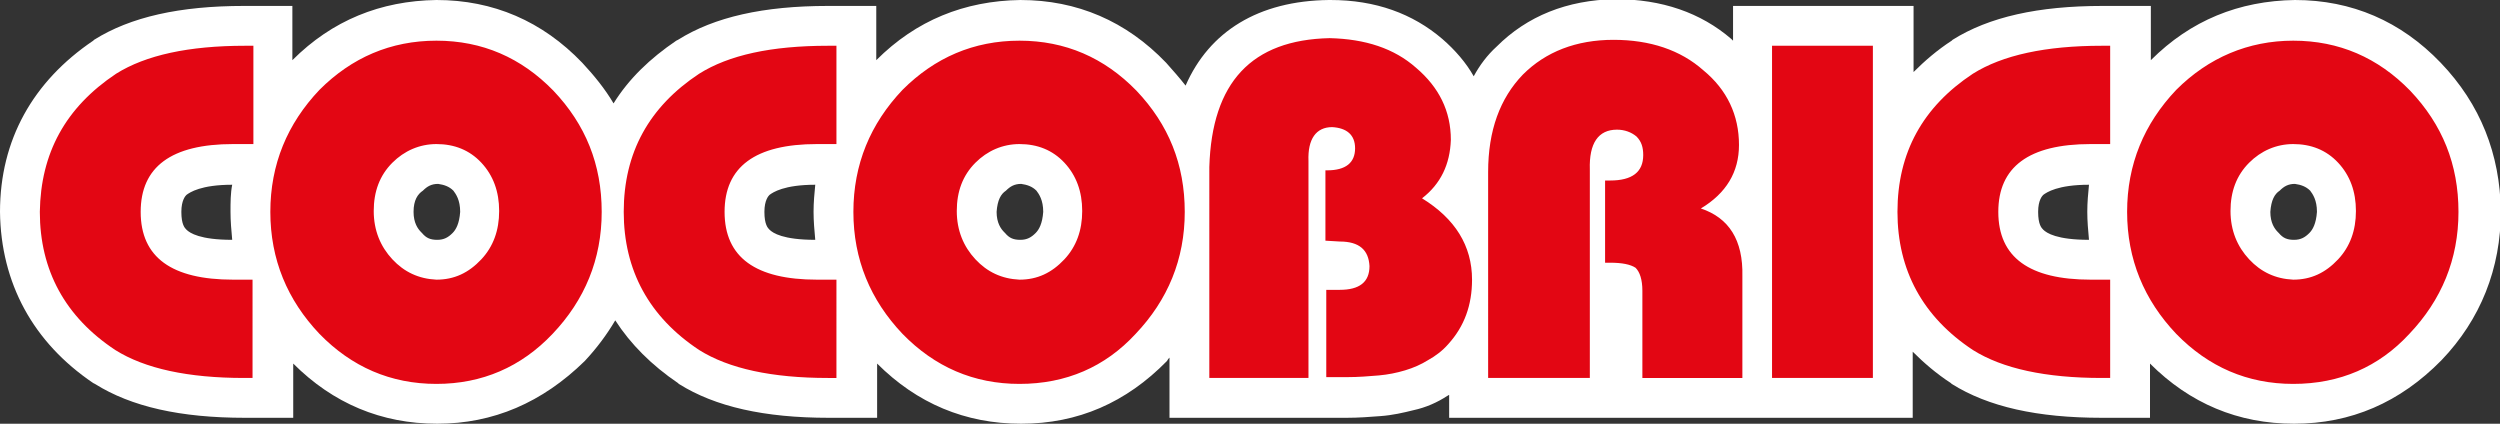 <?xml version="1.0" encoding="utf-8"?>
<!-- Generator: Adobe Illustrator 19.2.0, SVG Export Plug-In . SVG Version: 6.00 Build 0)  -->
<svg version="1.1" id="Layer_1" xmlns="http://www.w3.org/2000/svg" xmlns:xlink="http://www.w3.org/1999/xlink" x="0px" y="0px"
	 viewBox="0 0 295 50" style="enable-background:new 0 0 295 50;" xml:space="preserve">
<rect x="0" y="0" width="295" height="50" fill="#333333" stroke="none"/>
<style type="text/css">
	.st0{fill:#FFFFFF;}
	.st1{fill-rule:evenodd;clip-rule:evenodd;fill:#E30613;}
</style>
<g>
	<path class="st0" d="M270.7,50c-6.6,0-12.3-2.4-17-7.1v6.4H248c-7.6,0-13.4-1.3-17.7-4l-0.1-0.1c-1.7-1.1-3.2-2.4-4.5-3.7v7.8
		L171,49.3v-2.7c-0.1,0-0.1,0.1-0.2,0.1c-1.2,0.8-2.6,1.4-4,1.7c-1.2,0.3-2.5,0.6-3.9,0.7c-1.3,0.1-2.6,0.2-4,0.2H138v-7.1
		c-0.1,0.1-0.2,0.2-0.3,0.4c-4.8,4.9-10.5,7.4-17.2,7.4c-6.6,0-12.3-2.4-17-7.1v6.4h-5.7c-7.6,0-13.4-1.3-17.7-4l-0.1-0.1
		c-3.1-2.1-5.6-4.6-7.4-7.4c-1,1.7-2.2,3.3-3.6,4.8C64,47.5,58.2,50,51.6,50c-6.6,0-12.3-2.4-17-7.1v6.4h-5.7
		c-7.6,0-13.4-1.3-17.7-4L11,45.2C3.9,40.4,0.1,33.4,0,25c0-8.5,3.9-15.4,11-20.2l0.1-0.1c4.3-2.7,10.1-4,17.7-4h5.7v6.4
		c4.7-4.7,10.4-7,17-7.1c6.7,0,12.5,2.5,17.2,7.4c1.4,1.5,2.7,3.1,3.7,4.8c1.8-2.9,4.3-5.3,7.4-7.4L80,4.7c4.3-2.7,10.1-4,17.7-4
		h5.7v6.4c4.7-4.7,10.4-7,17-7.1c6.7,0,12.5,2.5,17.2,7.4c0.8,0.9,1.6,1.8,2.3,2.7c2.8-6.4,8.6-10,16.9-10.1l0.1,0l0.1,0
		c5.3,0,9.7,1.6,13.2,4.6c1.5,1.3,2.8,2.8,3.7,4.4c0.7-1.3,1.6-2.5,2.7-3.5c3.6-3.6,8.3-5.5,14-5.6c5.5,0,10.1,1.6,13.7,4.7
		c0.1,0.1,0.1,0.1,0.2,0.2V0.7h21.3v7.8c1.3-1.3,2.8-2.6,4.5-3.7l0.1-0.1c4.3-2.7,10.1-4,17.7-4h5.7v6.4c4.7-4.7,10.4-7,17-7.1
		c6.7,0,12.5,2.5,17.2,7.4c4.7,4.9,7,10.8,7.1,17.5c0,6.8-2.4,12.8-7,17.6C283.2,47.5,277.4,50,270.7,50z M255.7,25
		c0,4.3,1.5,8,4.5,11.1c2.9,3,6.4,4.4,10.5,4.5c4.1,0,7.5-1.5,10.4-4.5c2.9-3.1,4.4-6.7,4.4-11.1c0-4.3-1.5-7.9-4.4-11
		c-2.9-3-6.4-4.5-10.5-4.5c-4.1,0-7.5,1.5-10.5,4.5C257.2,17,255.8,20.7,255.7,25z M105.4,25c0,4.3,1.5,8,4.5,11.1
		c2.9,3,6.4,4.4,10.5,4.5c4.1,0,7.5-1.5,10.4-4.5c2.9-3.1,4.4-6.7,4.4-11.1c0-4.3-1.5-7.9-4.4-11c-2.9-3-6.4-4.5-10.5-4.5
		c-4.1,0-7.5,1.5-10.5,4.5C106.9,17,105.4,20.7,105.4,25z M36.6,25c0,4.3,1.5,8,4.5,11.1c2.9,3,6.4,4.4,10.5,4.5
		c4.1,0,7.5-1.5,10.4-4.5c2.9-3.1,4.4-6.7,4.4-11.1c0-4.3-1.5-7.9-4.4-11c-2.9-3-6.4-4.5-10.5-4.5C47.4,9.5,44,11,41,14
		C38.1,17,36.6,20.7,36.6,25z M213.8,39.9h2.5V10.2h-2.5V39.9z M198.6,39.9h2.4v-7.3c0.1-3-0.9-3.3-1.7-3.5l-3.2-1l0.1,0.1
		c1.6,1.4,2.3,3.5,2.3,6.2V39.9z M147.4,39.9h2.2V19.1c-0.1-2.8,0.7-5,2.2-6.6c0.9-1,2.6-2.1,5.3-2.1l0.2,0c4.2,0.2,7,2.9,7.2,7
		l0,0.2l0,0.2c0,1-0.2,2-0.7,2.9l0.9-0.7c1.1-0.9,1.5-1.8,1.6-3.2c0-2-0.8-3.5-2.4-4.9c-1.8-1.5-4.1-2.3-7.1-2.3
		c-7.7,0.2-9.3,4.4-9.5,10.6L147.4,39.9z M180.4,39.8h2.5V20c-0.1-3.1,0.7-5.5,2.3-7.2c1-1,2.8-2.2,5.6-2.2c2,0,3.9,0.6,5.3,1.9
		l0.4,0.4c1.4,1.5,2.1,3.4,2.1,5.4c0,0.7-0.1,1.5-0.3,2.2c1.7-1,2.1-2.1,2.1-3.4c0-2.1-0.8-3.8-2.5-5.2c-1.9-1.6-4.4-2.4-7.6-2.4
		c-3.1,0-5.5,0.9-7.3,2.7c-1.8,1.9-2.7,4.6-2.7,8.3V39.8z M161.1,38.5v1.3c0.3,0,0.7,0,1-0.1c0.8-0.1,1.6-0.2,2.3-0.4
		c0.5-0.1,1-0.3,1.4-0.6l0.3-0.2c0.4-0.2,0.8-0.6,1.2-1c1.1-1.2,1.6-2.6,1.6-4.4c0-1.6-0.4-3.6-3.6-5.5l0,0c0.6,1.1,0.9,2.3,0.9,3.7
		l0,0.1l0,0.1C166.1,34.2,164.7,37.4,161.1,38.5z M16.2,37.4c2.1,1.3,5.1,2.1,9,2.4v-2.1c-4.2-0.3-7.5-1.6-9.8-3.9
		C13.8,32.2,12,29.5,12,25c0-4.4,1.8-7.2,3.3-8.7c2.3-2.3,5.5-3.6,9.8-3.9v-2.1c-3.8,0.3-6.9,1.1-9,2.4c-4.6,3.1-6.7,7-6.7,12.3
		C9.5,30.3,11.6,34.3,16.2,37.4z M235.3,37.4c2.1,1.3,5.1,2.1,9,2.4v-2.1c-4.2-0.3-7.5-1.6-9.8-3.9c-1.5-1.5-3.4-4.3-3.4-8.7
		c0-4.4,1.8-7.2,3.3-8.7c2.3-2.3,5.5-3.6,9.8-3.9v-2.1c-3.8,0.3-6.9,1.1-9,2.4c-4.6,3.1-6.7,7-6.7,12.3
		C228.6,30.3,230.7,34.3,235.3,37.4z M85,37.4c2.1,1.3,5.1,2.1,9,2.4v-2.1c-4.2-0.3-7.5-1.6-9.8-3.9c-1.5-1.5-3.4-4.3-3.4-8.7
		c0-4.4,1.8-7.2,3.3-8.7c2.3-2.3,5.5-3.6,9.8-3.9v-2.1c-3.8,0.3-6.9,1.1-9,2.4c-4.6,3.1-6.7,7-6.7,12.3C78.3,30.3,80.4,34.3,85,37.4
		z M27.4,21.8c-3.7,0-5,0.9-5.4,1.2c-0.1,0.1-0.6,0.6-0.6,2c0,1.5,0.4,1.9,0.6,2.1c0.4,0.4,1.6,1.2,5.4,1.2
		c-0.1-1.1-0.2-2.2-0.2-3.3V25C27.2,23.9,27.2,22.8,27.4,21.8z M96.2,21.8c-3.7,0-5,0.9-5.4,1.2c-0.1,0.1-0.6,0.6-0.6,2
		c0,1.5,0.4,1.9,0.6,2.1c0.4,0.4,1.6,1.2,5.4,1.2C96.1,27.2,96,26.1,96,25V25C96,23.9,96.1,22.8,96.2,21.8z M246.5,21.8
		c-3.7,0-5,0.9-5.4,1.2c-0.1,0.1-0.6,0.6-0.6,2c0,1.5,0.4,1.9,0.6,2.1c0.4,0.4,1.6,1.2,5.4,1.2c-0.1-1.1-0.2-2.2-0.2-3.3V25
		C246.3,23.9,246.4,22.8,246.5,21.8z M270.7,37.7L270.7,37.7c-3.4-0.1-6.4-1.4-8.6-3.8c-2.2-2.3-3.5-5.4-3.5-8.8l0-0.1l0-0.1
		c0.1-3.6,1.3-6.6,3.6-8.9c2.3-2.3,5.2-3.6,8.5-3.7l0.1,0l0.1,0c3.3,0.1,6.3,1.3,8.5,3.7l0.1,0.1c2.2,2.4,3.3,5.3,3.4,8.8l0,0.1
		l0,0.1c-0.1,3.5-1.2,6.4-3.4,8.8C277.1,36.3,274.1,37.6,270.7,37.7L270.7,37.7z M267.9,25c0,1.3,0.5,2,0.9,2.4l0.1,0.1
		c0.5,0.6,1,0.8,1.8,0.8c0.8,0,1.3-0.3,1.8-0.8c0.4-0.4,0.8-1.1,0.9-2.5c0-1.4-0.5-2.1-0.8-2.5c-0.5-0.5-1.1-0.7-1.8-0.8
		c-0.8,0-1.3,0.3-1.8,0.8C268.4,22.9,268,23.6,267.9,25z M120.4,37.7L120.4,37.7c-3.4-0.1-6.4-1.4-8.6-3.8c-2.2-2.3-3.5-5.4-3.5-8.8
		l0-0.1l0-0.1c0.1-3.6,1.3-6.6,3.6-8.9c2.3-2.3,5.2-3.6,8.5-3.7l0.1,0l0.1,0c3.3,0.1,6.3,1.3,8.5,3.7l0.1,0.1
		c2.2,2.4,3.3,5.3,3.4,8.8l0,0.1l0,0.1c-0.1,3.5-1.2,6.4-3.4,8.8C126.8,36.3,123.8,37.6,120.4,37.7L120.4,37.7z M117.6,25
		c0,1.3,0.5,2,0.9,2.4l0.1,0.1c0.5,0.6,1,0.8,1.8,0.8c0.8,0,1.3-0.3,1.8-0.8c0.4-0.4,0.8-1.1,0.9-2.5c0-1.4-0.5-2.1-0.8-2.5
		c-0.5-0.5-1.1-0.7-1.8-0.8c-0.8,0-1.3,0.3-1.8,0.8C118.1,22.9,117.7,23.6,117.6,25z M51.5,37.7L51.5,37.7c-3.4-0.1-6.4-1.4-8.6-3.8
		c-2.2-2.3-3.5-5.4-3.5-8.8l0-0.1l0-0.1c0.1-3.6,1.3-6.6,3.6-8.9c2.3-2.3,5.2-3.6,8.5-3.7l0.1,0l0.1,0c3.3,0.1,6.3,1.3,8.5,3.7
		l0.1,0.1c2.2,2.4,3.3,5.3,3.4,8.8l0,0.1l0,0.1c-0.1,3.5-1.2,6.4-3.4,8.8C58,36.3,55,37.6,51.5,37.7L51.5,37.7z M48.8,25
		c0,1.3,0.5,2,0.9,2.4l0.1,0.1c0.5,0.6,1,0.8,1.8,0.8c0.8,0,1.3-0.3,1.8-0.8c0.4-0.4,0.8-1.1,0.9-2.5c0-1.4-0.5-2.1-0.8-2.5
		c-0.5-0.5-1.1-0.7-1.8-0.8c-0.8,0-1.3,0.3-1.8,0.8C49.3,22.9,48.8,23.6,48.8,25z"/>
	<path class="st1" d="M270.6,45.3V33l0,0c2.1,0,3.8-0.8,5.3-2.4c1.4-1.5,2.1-3.4,2.1-5.7c0-2.3-0.7-4.2-2.1-5.7
		c-1.4-1.5-3.2-2.2-5.3-2.2l0,0V4.8l0,0c5.4,0,10,2,13.8,5.9c3.8,4,5.7,8.7,5.7,14.3c0,5.6-2,10.4-5.8,14.4
		C280.7,43.3,276.1,45.3,270.6,45.3L270.6,45.3z M270.6,4.8V17c-2,0-3.8,0.8-5.2,2.2c-1.5,1.5-2.2,3.4-2.2,5.7
		c0,2.3,0.8,4.2,2.2,5.7c1.4,1.5,3.1,2.3,5.2,2.4v12.3c-5.4,0-10-2-13.8-5.9c-3.8-4-5.8-8.8-5.8-14.4c0-5.6,2-10.4,5.8-14.4
		C260.6,6.8,265.3,4.8,270.6,4.8L270.6,4.8z M120.3,45.3V33l0,0c2.1,0,3.8-0.8,5.3-2.4c1.4-1.5,2.1-3.4,2.1-5.7
		c0-2.3-0.7-4.2-2.1-5.7c-1.4-1.5-3.2-2.2-5.3-2.2l0,0V4.8l0,0c5.4,0,10,2,13.8,5.9c3.8,4,5.7,8.7,5.7,14.3c0,5.6-2,10.4-5.8,14.4
		C130.4,43.3,125.8,45.3,120.3,45.3L120.3,45.3L120.3,45.3z M142.7,44.6h11.7V19c-0.1-2.6,0.9-4,2.8-4c1.7,0.1,2.7,0.9,2.7,2.5
		c0,1.7-1.1,2.6-3.3,2.6h-0.2v8.3l1.7,0.1c2.3,0,3.4,1,3.5,2.9c0,1.9-1.2,2.8-3.5,2.8h-1.6v10.3h2.5c1.3,0,2.5-0.1,3.7-0.2
		c1.1-0.1,2.1-0.3,3.1-0.6c1-0.3,1.9-0.7,2.7-1.2c0.9-0.5,1.7-1.1,2.4-1.9c1.9-2.1,2.8-4.6,2.8-7.6c0-4-2-7.2-5.9-9.6
		c2.2-1.7,3.3-4,3.4-6.9c0-3.4-1.4-6.2-4.1-8.5c-2.6-2.3-6-3.4-10.2-3.5c-9.2,0.2-13.9,5.2-14.2,15.2V44.6L142.7,44.6z M175.7,44.6
		h11.9V20c-0.1-3.1,1-4.7,3.2-4.7c0.9,0,1.7,0.3,2.3,0.8c0.6,0.6,0.8,1.3,0.8,2.2c0,2-1.3,3-3.9,3h-0.6V31l0.6,0
		c1.4,0,2.4,0.2,3,0.6c0.5,0.5,0.8,1.4,0.8,2.7v10.3h11.8v-12c0.1-4.3-1.6-6.9-4.9-8c3-1.8,4.5-4.3,4.5-7.5c0-3.5-1.4-6.5-4.2-8.8
		c-2.7-2.4-6.3-3.6-10.6-3.6c-4.4,0-8,1.4-10.7,4.1c-2.7,2.8-4.1,6.6-4.1,11.5V44.6L175.7,44.6z M209.1,44.6H221V5.4h-11.9V44.6
		L209.1,44.6z M249,17V5.4h-1c-6.6,0-11.7,1.1-15.2,3.3c-5.9,3.9-8.9,9.3-8.9,16.3c0,6.9,3,12.4,8.9,16.3c3.5,2.2,8.6,3.3,15.2,3.3
		h1V33h-2.3c-7.2,0-10.9-2.6-10.9-8c0-5.3,3.6-8,10.9-8H249z M120.3,4.8V17c-2,0-3.8,0.8-5.2,2.2c-1.5,1.5-2.2,3.4-2.2,5.7
		c0,2.3,0.8,4.2,2.2,5.7c1.4,1.5,3.1,2.3,5.2,2.4v12.3c-5.4,0-10-2-13.8-5.9c-3.8-4-5.8-8.8-5.8-14.4c0-5.6,2-10.4,5.8-14.4
		C110.3,6.8,114.9,4.8,120.3,4.8L120.3,4.8z M51.5,45.3V33l0,0c2.1,0,3.8-0.8,5.3-2.4c1.4-1.5,2.1-3.4,2.1-5.7
		c0-2.3-0.7-4.2-2.1-5.7c-1.4-1.5-3.2-2.2-5.3-2.2l0,0V4.8l0,0c5.4,0,10,2,13.8,5.9c3.8,4,5.7,8.7,5.7,14.3c0,5.6-2,10.4-5.8,14.4
		C61.5,43.3,56.9,45.3,51.5,45.3L51.5,45.3L51.5,45.3z M98.7,17V5.4h-1C91,5.4,86,6.5,82.5,8.7c-5.9,3.9-8.9,9.3-8.9,16.3
		c0,6.9,3,12.4,8.9,16.3c3.5,2.2,8.6,3.3,15.2,3.3h1V33h-2.3c-7.2,0-10.9-2.6-10.9-8c0-5.3,3.6-8,10.9-8H98.7z M29.9,17V5.4h-1
		c-6.6,0-11.7,1.1-15.2,3.3C7.7,12.7,4.8,18.1,4.7,25c0,6.9,3,12.4,8.9,16.3c3.5,2.2,8.6,3.3,15.2,3.3h1V33h-2.3
		c-7.2,0-10.9-2.6-10.9-8c0-5.3,3.6-8,10.9-8H29.9L29.9,17z M51.5,4.8V17c-2,0-3.8,0.8-5.2,2.2c-1.5,1.5-2.2,3.4-2.2,5.7
		c0,2.3,0.8,4.2,2.2,5.7c1.4,1.5,3.1,2.3,5.2,2.4v12.3c-5.4,0-10-2-13.8-5.9c-3.8-4-5.8-8.8-5.8-14.4c0-5.6,2-10.4,5.8-14.4
		C41.5,6.8,46.1,4.8,51.5,4.8z"/>
</g>
</svg>
